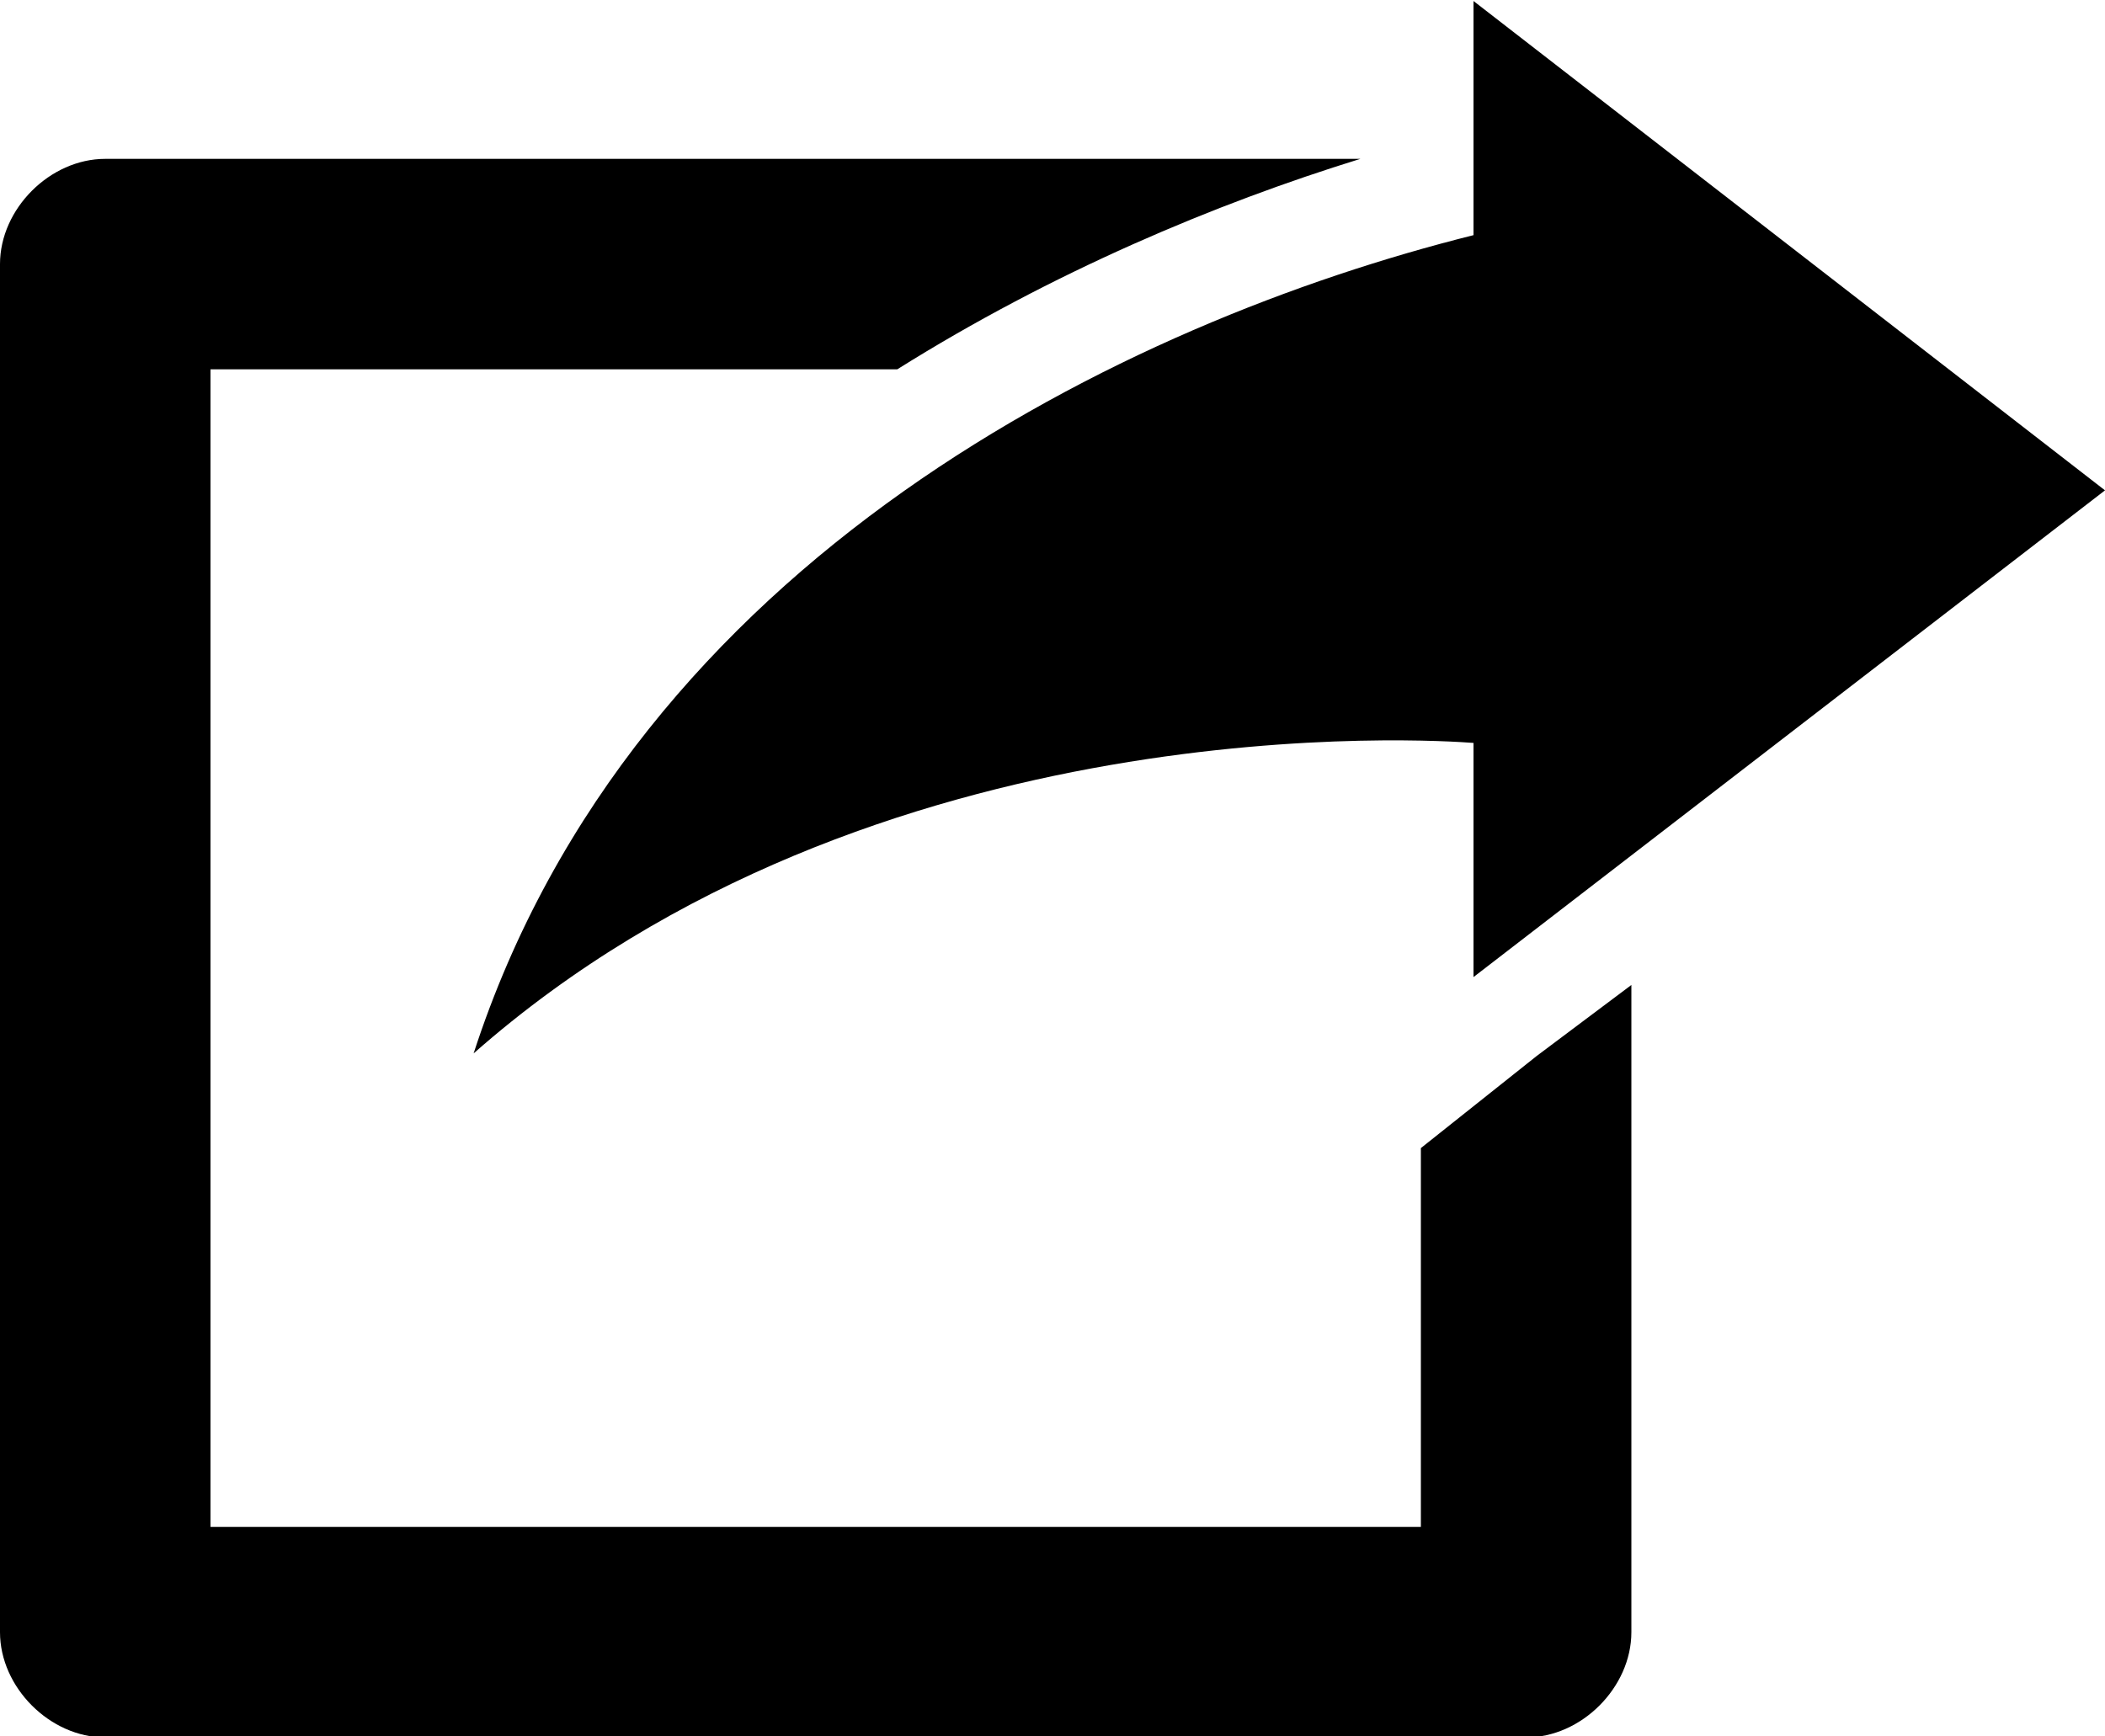 <?xml version="1.0" encoding="utf-8"?>
<!-- Generator: Adobe Illustrator 21.1.0, SVG Export Plug-In . SVG Version: 6.00 Build 0)  -->
<svg version="1.1"
	 id="Layer_1" xmlns:cc="http://creativecommons.org/ns#" xmlns:dc="http://purl.org/dc/elements/1.1/" xmlns:inkscape="http://www.inkscape.org/namespaces/inkscape" xmlns:rdf="http://www.w3.org/1999/02/22-rdf-syntax-ns#" xmlns:sodipodi="http://sodipodi.sourceforge.net/DTD/sodipodi-0.dtd" xmlns:svg="http://www.w3.org/2000/svg"
	 xmlns="http://www.w3.org/2000/svg" xmlns:xlink="http://www.w3.org/1999/xlink" x="0px" y="0px" viewBox="0 0 80 66"
	 style="enable-background:new 0 0 80 66;" xml:space="preserve">
<g transform="translate(0,-952.362)">
	<path d="M56,952.4v8.9c-13.2,3.3-31.9,12.3-38,31.1c15.2-13.4,36.7-11.9,38-11.8v8.9l24-18.5L56,952.4z M4,958.4c-2.1,0-4,1.9-4,4
		v52c0,2.1,1.9,4,4,4h54c2.1,0,4-1.9,4-4v-24.6l-3.6,2.7L54,996v14.4H8v-44h26.1c5.9-3.7,12.1-6.3,17.6-8L4,958.4z"/>
</g>
</svg>
